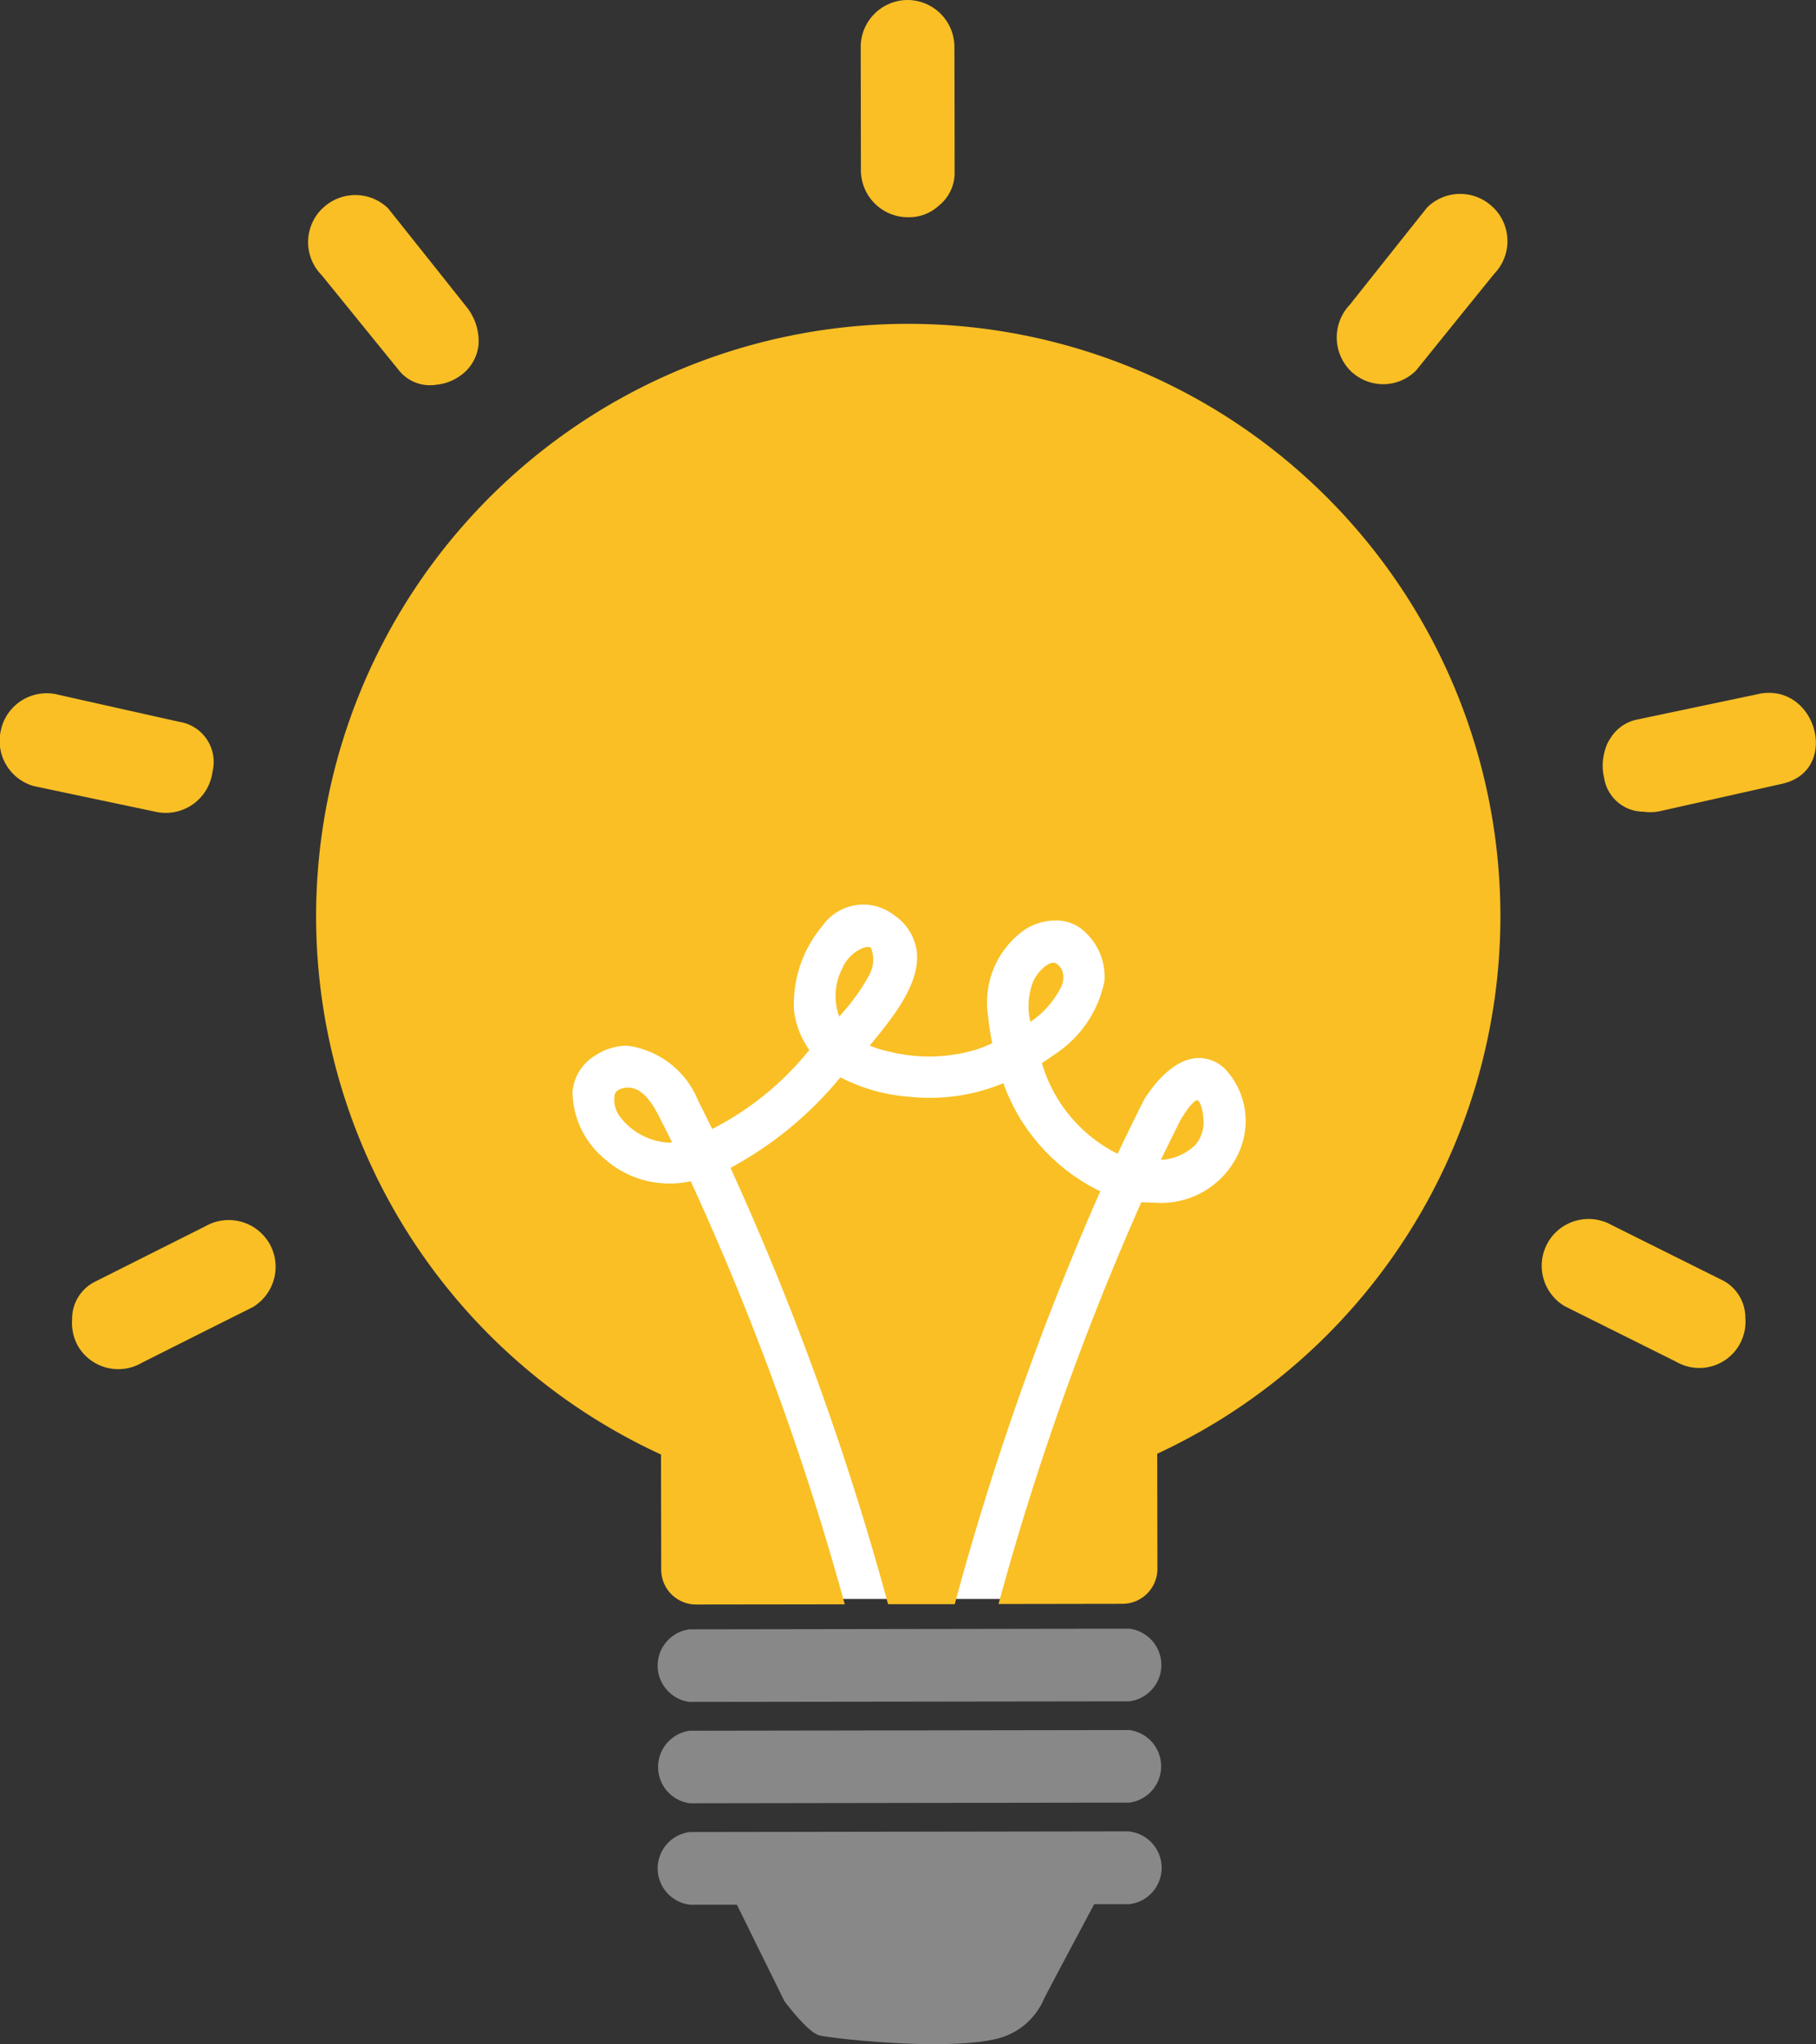 <svg xmlns="http://www.w3.org/2000/svg" xmlns:xlink="http://www.w3.org/1999/xlink" width="64.527" height="72.61" viewBox="0 0 64.527 72.61">
  <rect x="0" y="0" width="64.527" height="72.61" fill="#333333" stroke="none"/>
  <defs>
    <clipPath id="clip-path">
      <rect id="Rectangle_677" data-name="Rectangle 677" width="64.527" height="72.61" fill="none"/>
    </clipPath>
  </defs>
  <g id="Group_1680" data-name="Group 1680" transform="translate(0 0)">
    <path id="Path_5332" data-name="Path 5332" d="M27.764,39.02H20.711L6.6,13.158l32.915,2.351Z" transform="translate(8.923 17.777)" fill="#fff"/>
    <g id="Group_1679" data-name="Group 1679" transform="translate(0 0)">
      <g id="Group_1678" data-name="Group 1678" clip-path="url(#clip-path)">
        <path id="Path_5333" data-name="Path 5333" d="M26.693,26.139l-15.62.024a1.3,1.3,0,0,0,0,2.577l15.62-.024a1.3,1.3,0,0,0,0-2.577" transform="translate(13.438 35.315)" fill="#888"/>
        <path id="Path_5334" data-name="Path 5334" d="M26.693,27.67l-15.623.024a1.3,1.3,0,0,0,0,2.581l1.672,0,1.686,3.421s.813,1.1,1.234,1.218,5.224.649,6.712-.009a2.447,2.447,0,0,0,1.291-1.31c.44-.842,1.359-2.565,1.773-3.339l1.253,0a1.3,1.3,0,0,0,0-2.581" transform="translate(13.442 37.383)" fill="#888"/>
        <path id="Path_5335" data-name="Path 5335" d="M26.688,24.607l-15.62.024a1.3,1.3,0,0,0,0,2.579l15.62-.021a1.3,1.3,0,0,0,0-2.581" transform="translate(13.435 33.245)" fill="#888"/>
        <path id="Path_5336" data-name="Path 5336" d="M29.723,20.59l-3.95-1.968a1.671,1.671,0,0,0-2.255.609l-.012.024a1.667,1.667,0,0,0,.609,2.255l3.95,1.968a1.641,1.641,0,0,0,2.462-1.556,1.493,1.493,0,0,0-.8-1.331" transform="translate(31.489 24.891)" fill="#f9bf24"/>
        <path id="Path_5337" data-name="Path 5337" d="M8.086,19.232a1.671,1.671,0,0,0-2.262-.585q-1.975.991-3.943,1.98a1.472,1.472,0,0,0-.79,1.328,1.688,1.688,0,0,0,.214.955,1.66,1.66,0,0,0,2.264.585q1.971-.991,3.943-1.977A1.673,1.673,0,0,0,8.1,19.253l-.012-.021" transform="translate(1.471 24.913)" fill="#f9bf24"/>
        <path id="Path_5338" data-name="Path 5338" d="M29.746,10.511l-4.317.908a1.448,1.448,0,0,0-.922.644,1.414,1.414,0,0,0-.219.5,1.854,1.854,0,0,0-.026.879l.012.054a1.418,1.418,0,0,0,1.392,1.192,1.679,1.679,0,0,0,.635-.028q2.148-.48,4.3-.964c2.085-.468,1.215-3.625-.858-3.188" transform="translate(32.726 14.144)" fill="#f9bf24"/>
        <path id="Path_5339" data-name="Path 5339" d="M7.548,13.262a1.442,1.442,0,0,0-1.164-1.777q-2.151-.48-4.3-.962A1.667,1.667,0,0,0,.053,11.684l-.012.054A1.666,1.666,0,0,0,1.2,13.765l4.317.91a1.673,1.673,0,0,0,2.031-1.413" transform="translate(0.001 14.158)" fill="#f9bf24"/>
        <path id="Path_5340" data-name="Path 5340" d="M25.782,3.431,25.749,3.4a1.669,1.669,0,0,0-2.337.014q-1.375,1.728-2.746,3.454a1.685,1.685,0,0,0,.016,2.337.876.876,0,0,0,.12.106A1.648,1.648,0,0,0,23.024,9.2Q24.41,7.481,25.8,5.766a1.669,1.669,0,0,0-.016-2.335" transform="translate(27.295 3.958)" fill="#f9bf24"/>
        <path id="Path_5341" data-name="Path 5341" d="M10.247,6.871Q8.875,5.143,7.5,3.42a1.672,1.672,0,0,0-2.337.014l-.033.028A1.67,1.67,0,0,0,5.145,5.8Q6.534,7.51,7.926,9.225a1.411,1.411,0,0,0,1.267.466,1.77,1.77,0,0,0,1.07-.484,1.536,1.536,0,0,0,.451-.919,1.935,1.935,0,0,0-.468-1.415" transform="translate(6.288 3.978)" fill="#f9bf24"/>
        <path id="Path_5342" data-name="Path 5342" d="M14.7,0,14.68,0a1.672,1.672,0,0,0-1.672,1.641l.007,4.413a1.672,1.672,0,0,0,1.646,1.662h.024a1.563,1.563,0,0,0,1.1-.411,1.5,1.5,0,0,0,.56-1.232q0-2.2-.007-4.411A1.671,1.671,0,0,0,14.7,0" transform="translate(17.575 0)" fill="#f9bf24"/>
        <path id="Path_5343" data-name="Path 5343" d="M16.64,15.515a.777.777,0,0,0,.087-.726c-.1-.162-.2-.242-.3-.242-.23,0-.548.32-.7.621a2.4,2.4,0,0,0-.118,1.476,3.183,3.183,0,0,0,1.034-1.129" transform="translate(21.003 19.652)" fill="#f9bf24"/>
        <path id="Path_5344" data-name="Path 5344" d="M13.871,15.214a1.118,1.118,0,0,0,.026-.851c-.021-.038-.045-.054-.108-.056a.7.7,0,0,0-.237.061,1.363,1.363,0,0,0-.689.717,2.117,2.117,0,0,0-.1,1.7c.04-.047.08-.094.12-.143a7.187,7.187,0,0,0,.992-1.425" transform="translate(17.059 19.328)" fill="#f9bf24"/>
        <path id="Path_5345" data-name="Path 5345" d="M11.04,19.495a101.446,101.446,0,0,1,5.6,15.5l2.368,0a102.671,102.671,0,0,1,5.172-14.668,6.81,6.81,0,0,1-3.444-3.839,6.824,6.824,0,0,1-3.334.482,6.312,6.312,0,0,1-2.457-.691,13.058,13.058,0,0,1-3.91,3.219" transform="translate(14.916 21.989)" fill="#f9bf24"/>
        <path id="Path_5346" data-name="Path 5346" d="M9.873,16.44c-.033,0-.068-.007-.1-.007-.2,0-.426.08-.468.249a1.01,1.01,0,0,0,.237.846,2.344,2.344,0,0,0,1.665.86.847.847,0,0,0,.136-.009c-.125-.259-.254-.513-.386-.771-.263-.538-.595-1.1-1.081-1.168" transform="translate(12.537 22.201)" fill="#f9bf24"/>
        <path id="Path_5347" data-name="Path 5347" d="M18.85,16.625l-.007,0c-.054,0-.212.066-.578.663l-.026.047c-.228.454-.456.917-.694,1.408a1.918,1.918,0,0,0,1.208-.515,1.221,1.221,0,0,0,.3-.957c-.031-.447-.146-.614-.2-.644" transform="translate(23.704 22.458)" fill="#f9bf24"/>
        <path id="Path_5348" data-name="Path 5348" d="M25.788,4.893a21.043,21.043,0,0,0-8.755,40.163l.007,4.088a1.241,1.241,0,0,0,1.246,1.241l5.276-.007a98.342,98.342,0,0,0-5.473-15.028,3.484,3.484,0,0,1-3.1-.83,3.128,3.128,0,0,1-1.1-2.346,1.667,1.667,0,0,1,.823-1.3,2.072,2.072,0,0,1,1.11-.341,3.157,3.157,0,0,1,2.53,1.954q.254.5.5,1.006a10.61,10.61,0,0,0,3.451-2.807,3.043,3.043,0,0,1-.543-1.394,4.311,4.311,0,0,1,1.006-3.009,1.773,1.773,0,0,1,2.541-.39,1.838,1.838,0,0,1,.811,1.265c.15,1.147-.844,2.363-1.568,3.252-.035.04-.068.078-.1.118a3.236,3.236,0,0,0,.665.209,5.815,5.815,0,0,0,3.23-.1c.155-.059.306-.122.456-.19-.061-.31-.111-.616-.139-.915a3.159,3.159,0,0,1,1.138-3,1.977,1.977,0,0,1,1.241-.444,1.454,1.454,0,0,1,1.091.442,2.132,2.132,0,0,1,.654,1.728,4.069,4.069,0,0,1-1.773,2.591c-.143.1-.294.207-.447.3a5.25,5.25,0,0,0,2.692,3.226c.308-.651.621-1.293.938-1.918a.78.78,0,0,1,.078-.125c.275-.418.992-1.359,1.876-1.361a1.344,1.344,0,0,1,.9.364,2.7,2.7,0,0,1,.541,2.934,3.023,3.023,0,0,1-3.026,1.841c-.155,0-.308-.007-.463-.021a100.052,100.052,0,0,0-5.076,14.278l4.4-.007a1.244,1.244,0,0,0,1.246-1.246l-.007-4.086A21.043,21.043,0,0,0,25.788,4.893" transform="translate(6.454 6.61)" fill="#f9bf24"/>
      </g>
    </g>
  </g>
</svg>
